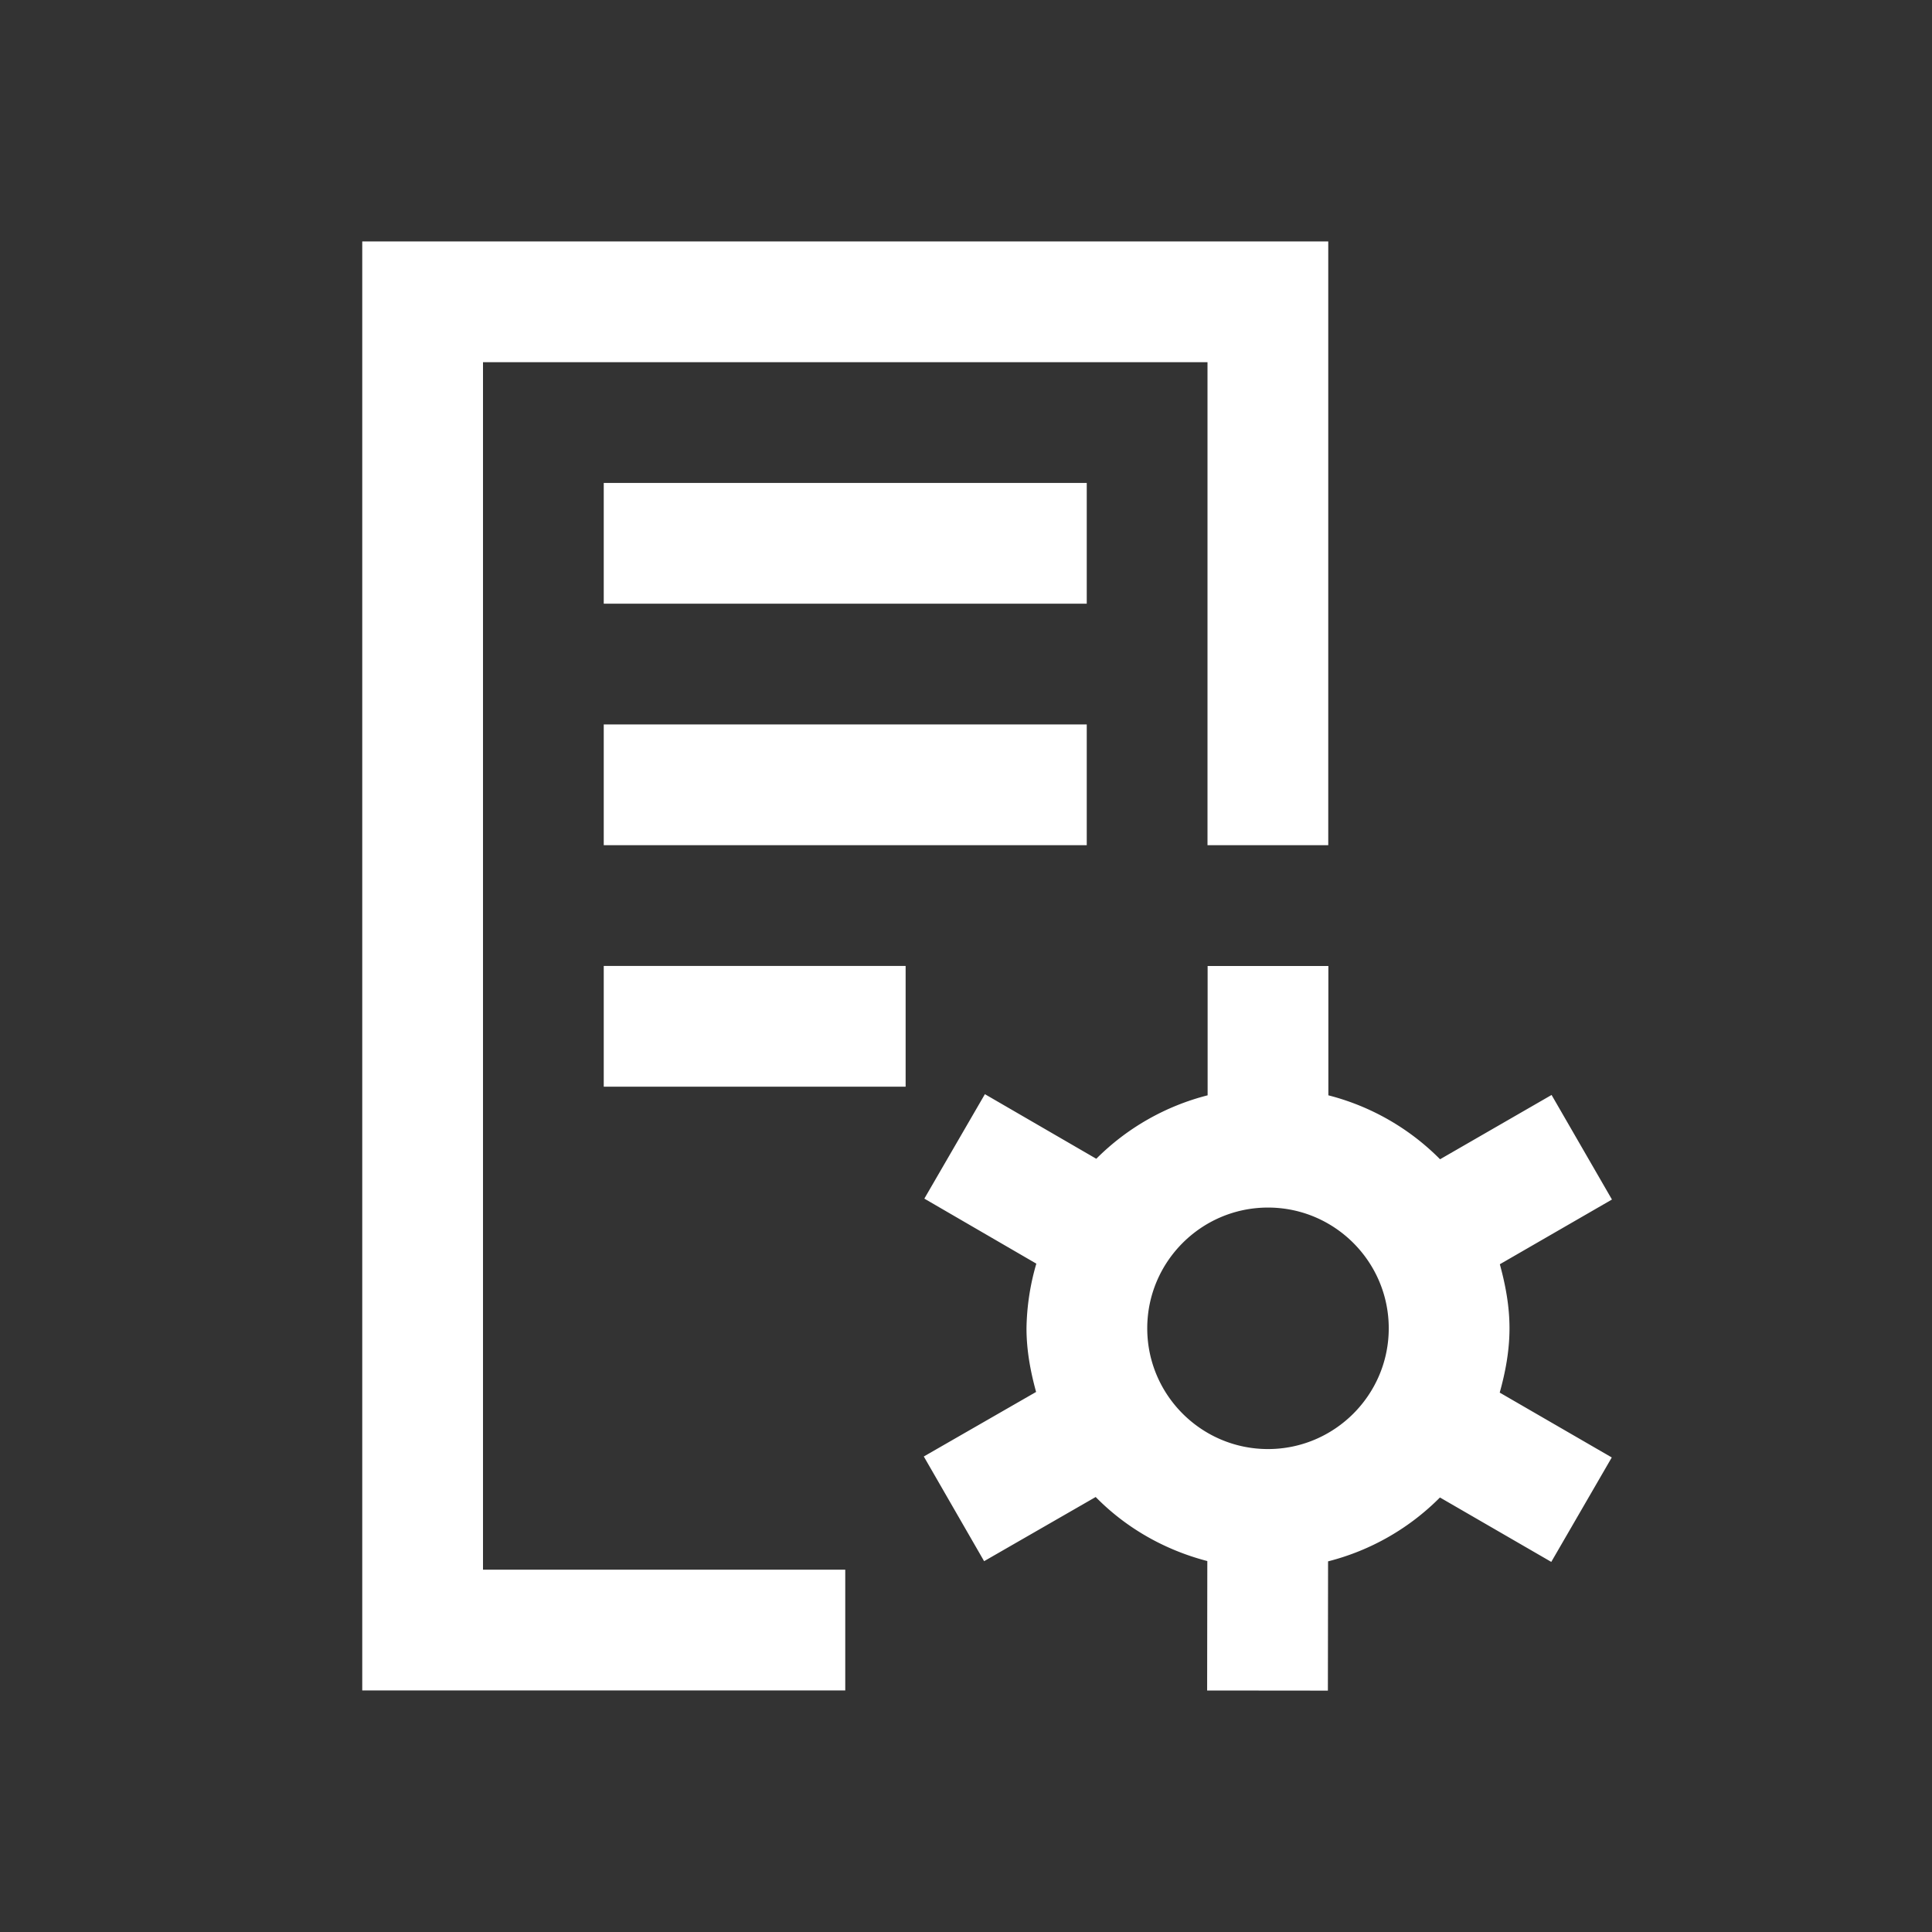 <svg xmlns="http://www.w3.org/2000/svg" xmlns:xlink="http://www.w3.org/1999/xlink" width="32" height="32" viewBox="0 0 32 32"><rect x="0" y="0" width="32" height="32" fill="#333333" stroke="none"/><path fill="#ffffff" d="M25.002 22c0-.37-.067-.72-.16-1.06l1.857-1.072-1-1.732-1.847 1.065a4 4 0 00-1.85-1.059V16h-2v2.142a4 4 0 00-1.844 1.051l-1.845-1.07-1.003 1.73 1.855 1.077a4 4 0 00-.163 1.07c0 .367.066.716.159 1.055l-1.86 1.069.999 1.734 1.848-1.063c.5.51 1.138.876 1.849 1.061L19.994 28l2 .002.003-2.141a4 4 0 001.853-1.058l1.844 1.067 1.002-1.73-1.856-1.074c.095-.341.162-.694.162-1.065m-4 2c-1.103 0-2-.897-2-2s.897-2 2-2 2 .897 2 2-.898 2-2 2"/><path fill="#ffffff" d="M8 5.999h12v8h2v-10H6v24h8v-2H8z"/><path fill="#ffffff" d="M10 7.999h8v2h-8zm0 4h8v2h-8zm0 4h5v2h-5z"/></svg>
